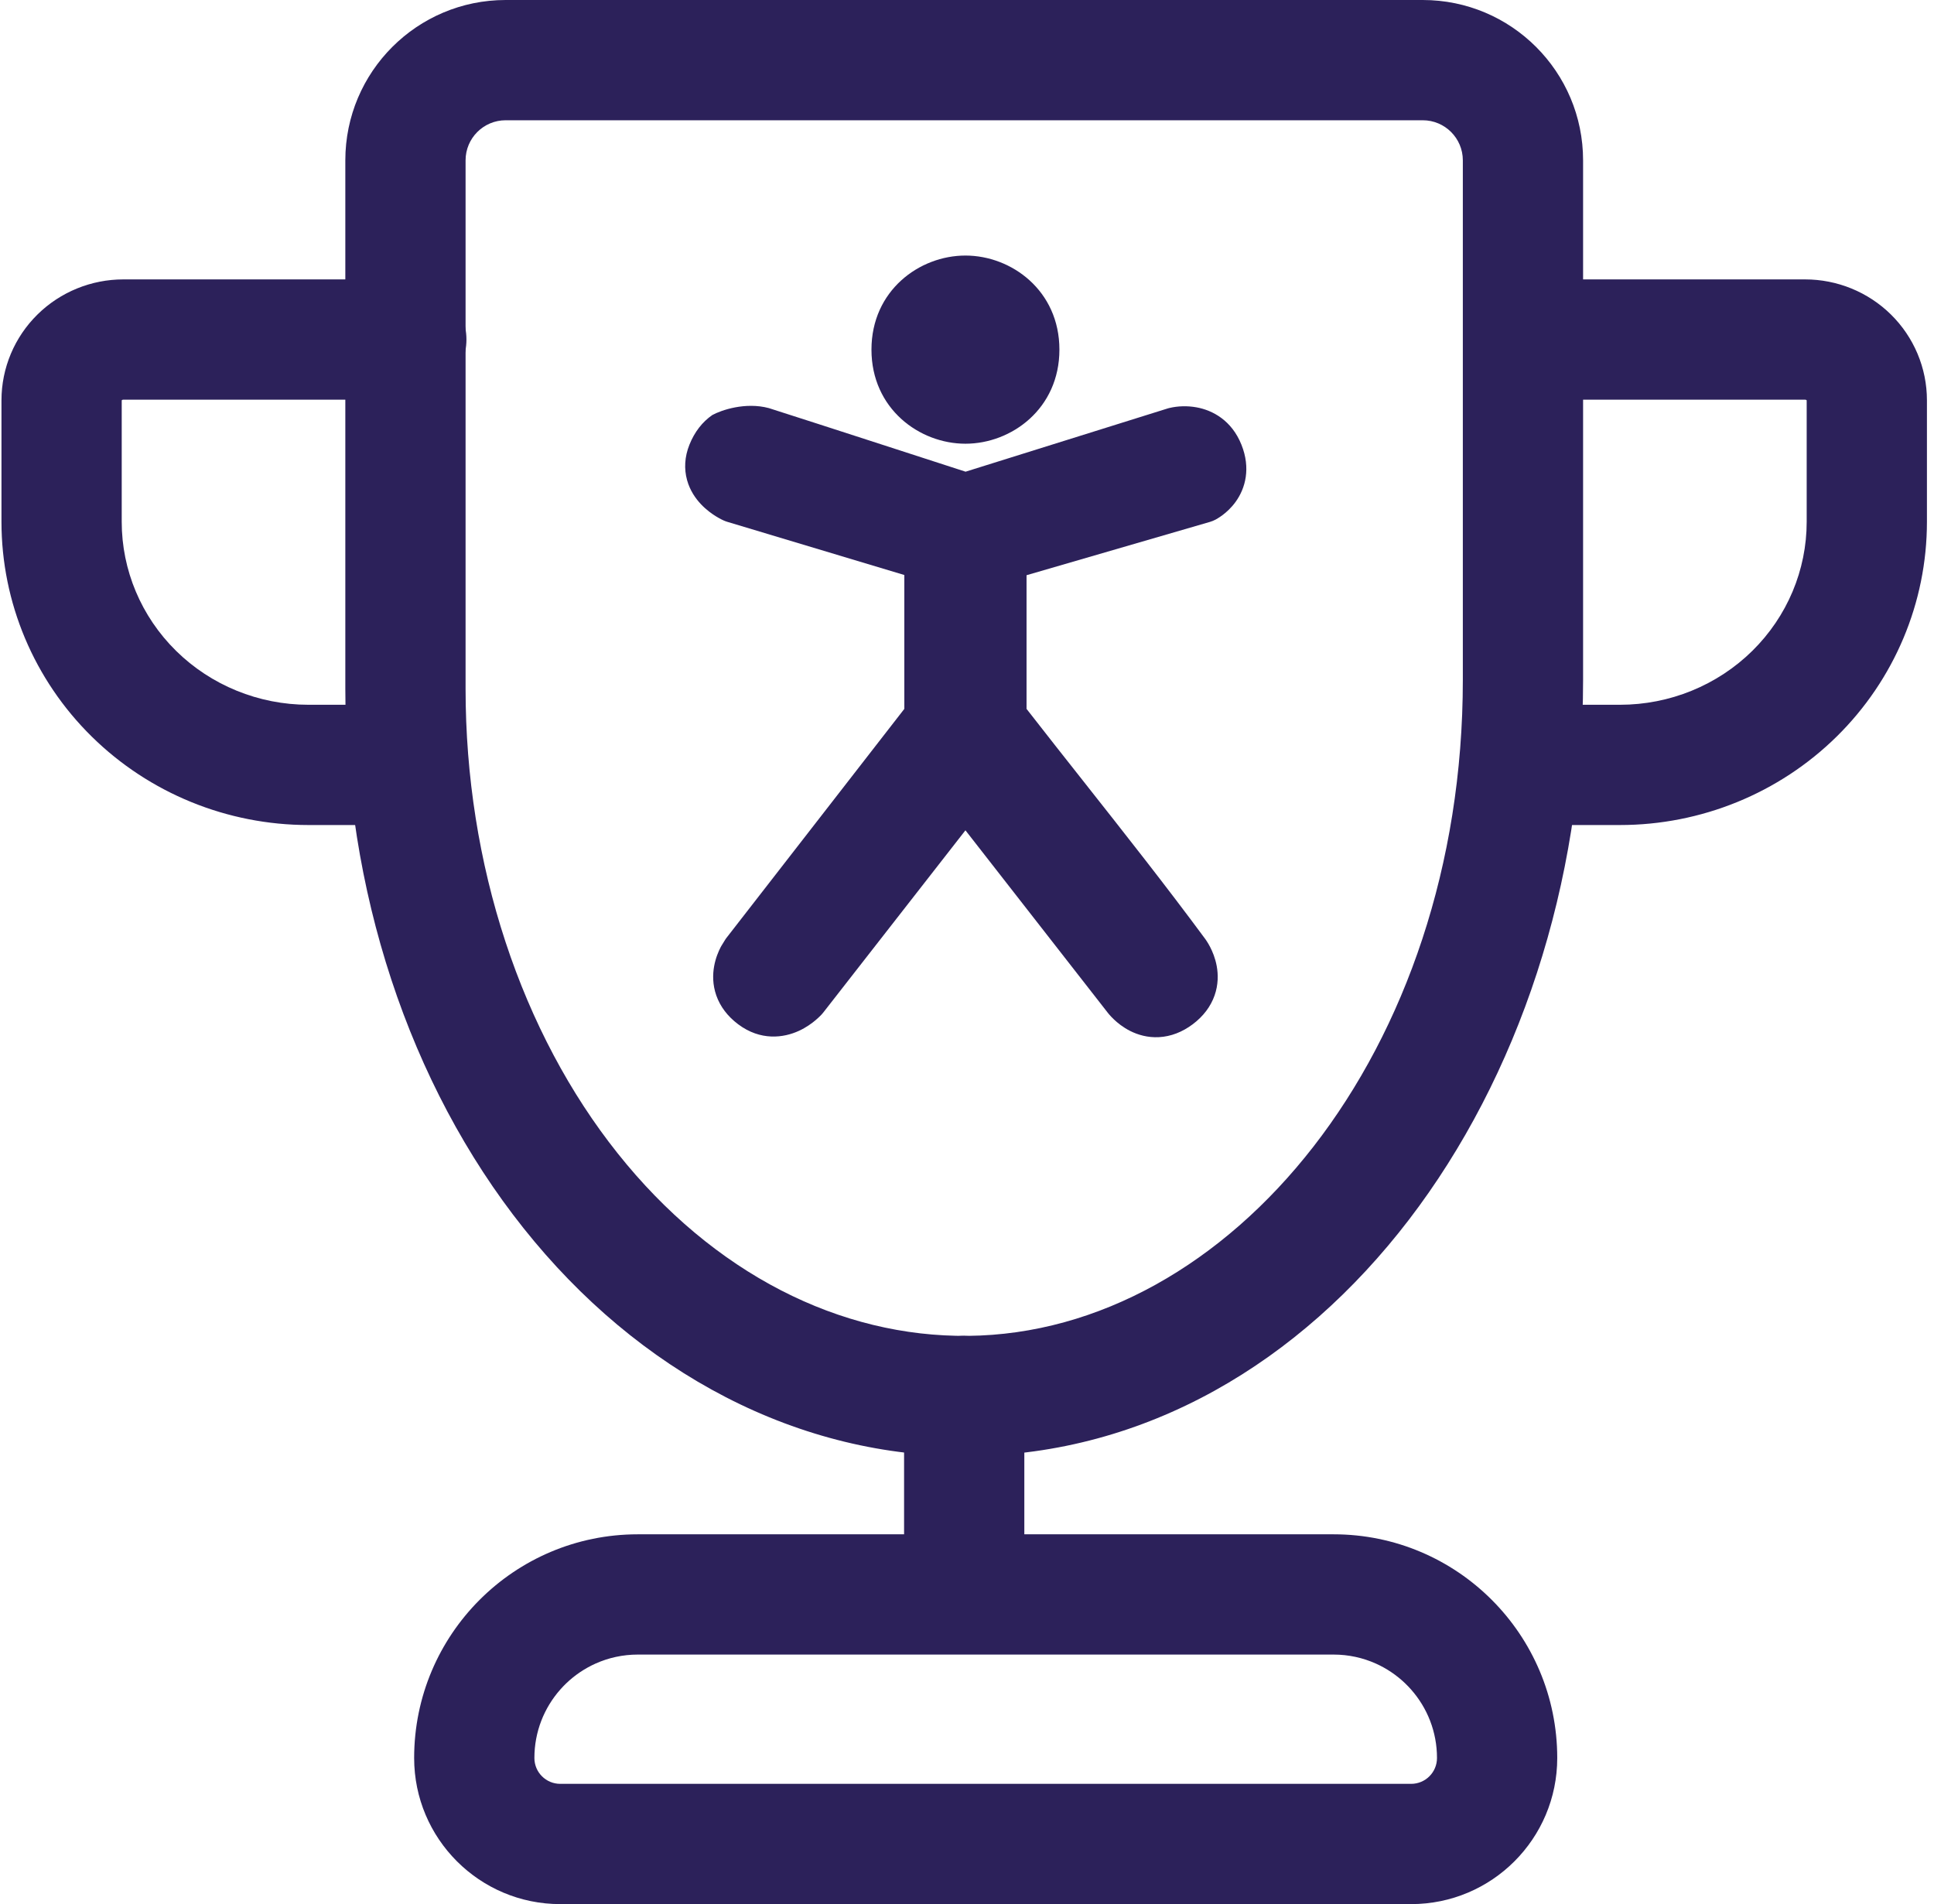 <svg width="193" height="190" viewBox="0 0 193 190" fill="none" xmlns="http://www.w3.org/2000/svg">
<path fill-rule="evenodd" clip-rule="evenodd" d="M96.221 133.3C99.535 133.3 102.221 135.986 102.221 139.3V156.274C102.221 159.587 99.535 162.274 96.221 162.274C92.907 162.274 90.221 159.587 90.221 156.274V139.3C90.221 135.986 92.907 133.3 96.221 133.3Z" fill="#2C215A"/>
<path fill-rule="evenodd" clip-rule="evenodd" d="M12.306 39.88C12.234 39.88 12.183 39.909 12.161 39.932C12.155 39.937 12.152 39.941 12.15 39.944C12.149 39.946 12.148 39.948 12.147 39.949V52.071C12.147 56.882 14.088 61.515 17.572 64.946C21.06 68.38 25.81 70.325 30.783 70.325H40.547C43.861 70.325 46.547 73.012 46.547 76.325C46.547 79.639 43.861 82.325 40.547 82.325H30.783C22.688 82.325 14.906 79.16 9.153 73.497C3.398 67.831 0.147 60.125 0.147 52.071V39.944C0.147 36.714 1.451 33.636 3.742 31.381C6.029 29.129 9.111 27.88 12.306 27.88H40.547C43.861 27.88 46.547 30.567 46.547 33.88C46.547 37.194 43.861 39.88 40.547 39.88H12.306Z" fill="#2C215A"/>
<path fill-rule="evenodd" clip-rule="evenodd" d="M146.347 33.88C146.347 30.567 149.034 27.88 152.347 27.88H180.136C183.33 27.88 186.413 29.129 188.7 31.381C190.99 33.636 192.295 36.714 192.295 39.944V52.071C192.295 60.125 189.044 67.831 183.288 73.497C177.536 79.16 169.754 82.325 161.659 82.325H152.347C149.034 82.325 146.347 79.639 146.347 76.325C146.347 73.012 149.034 70.325 152.347 70.325H161.659C166.631 70.325 171.382 68.38 174.869 64.946C178.354 61.515 180.295 56.882 180.295 52.071V39.949C180.294 39.948 180.293 39.946 180.292 39.944C180.291 39.943 180.289 39.941 180.287 39.938C180.286 39.936 180.284 39.934 180.281 39.932C180.258 39.909 180.208 39.88 180.136 39.88H152.347C149.034 39.88 146.347 37.194 146.347 33.88Z" fill="#2C215A"/>
<path fill-rule="evenodd" clip-rule="evenodd" d="M34.461 16C34.461 7.163 41.624 0 50.461 0H141.981C150.817 0 157.981 7.163 157.981 16V67.846C157.981 108.569 132.046 144.959 96.705 145.298C88.329 145.379 80.072 143.357 72.427 139.414C64.792 135.476 57.95 129.718 52.249 122.557C46.549 115.399 42.08 106.953 39.047 97.735C36.013 88.515 34.461 78.66 34.461 68.728C34.461 68.728 34.461 68.728 34.461 68.728V16ZM50.461 12C48.252 12 46.461 13.791 46.461 16V68.728C46.461 77.423 47.821 86.01 50.445 93.984C53.07 101.96 56.891 109.122 61.637 115.083C66.382 121.043 71.935 125.658 77.928 128.749C83.912 131.836 90.249 133.36 96.589 133.298C122.738 133.048 145.981 104.946 145.981 67.846V16C145.981 13.791 144.19 12 141.981 12H50.461Z" fill="#2C215A"/>
<path fill-rule="evenodd" clip-rule="evenodd" d="M58.632 166.4C58.89 166.255 59.156 166.122 59.428 166C60.716 165.422 62.145 165.1 63.649 165.1H133.082C134.586 165.1 136.015 165.422 137.304 166C137.575 166.122 137.841 166.255 138.1 166.4C139.128 166.973 140.049 167.717 140.822 168.594C142.428 170.413 143.402 172.803 143.402 175.42C143.402 176.845 142.247 178 140.822 178H55.909C54.484 178 53.329 176.845 53.329 175.42C53.329 172.803 54.303 170.413 55.909 168.594C56.682 167.717 57.603 166.973 58.632 166.4ZM63.649 153.1H133.082C145.409 153.1 155.402 163.093 155.402 175.42C155.402 183.472 148.875 190 140.822 190H55.909C47.856 190 41.329 183.472 41.329 175.42C41.329 163.093 51.322 153.1 63.649 153.1Z" fill="#2C215A"/>
<path d="M96.358 47.067L116.497 40.766C116.512 40.761 116.527 40.757 116.543 40.752C116.588 40.74 116.633 40.726 116.679 40.715C117.562 40.504 118.501 40.484 119.393 40.644C121 40.931 122.915 41.941 123.89 44.381C124.827 46.726 124.284 48.72 123.312 50.069C122.871 50.681 122.381 51.113 122.012 51.391C121.824 51.532 121.655 51.642 121.523 51.722C121.456 51.763 121.397 51.796 121.349 51.823L121.337 51.83L121.296 51.852L121.277 51.862C121.121 51.943 120.945 52.019 120.748 52.076L102.442 57.397V70.735C104.335 73.167 106.252 75.596 108.174 78.029C112.251 83.192 116.347 88.379 120.262 93.677L120.267 93.684L120.277 93.698L120.289 93.714L120.325 93.765C120.358 93.812 120.397 93.871 120.442 93.941C120.532 94.079 120.644 94.266 120.762 94.494C120.991 94.937 121.275 95.599 121.422 96.406C121.571 97.225 121.587 98.251 121.204 99.336C120.815 100.441 120.079 101.414 119.029 102.203C117.979 102.991 116.839 103.426 115.669 103.491C114.521 103.555 113.541 103.252 112.797 102.88C112.063 102.512 111.508 102.054 111.148 101.709C110.962 101.532 110.815 101.372 110.706 101.247C110.652 101.184 110.607 101.13 110.571 101.085L110.563 101.075L110.532 101.036L110.52 101.021L110.516 101.015L110.516 101.014L110.51 101.007L110.512 101.01L96.344 82.852L82.164 101.026C82.112 101.092 82.063 101.148 82.026 101.19L82.014 101.203L81.974 101.247C81.936 101.286 81.889 101.335 81.832 101.392C81.72 101.504 81.567 101.648 81.377 101.807C81.007 102.119 80.448 102.529 79.733 102.859C78.213 103.561 75.907 103.89 73.66 102.203C72.609 101.414 71.874 100.441 71.484 99.336C71.102 98.251 71.118 97.225 71.267 96.406C71.413 95.599 71.697 94.937 71.927 94.494C71.944 94.461 71.962 94.429 71.981 94.398L72.377 93.754C72.406 93.707 72.437 93.662 72.47 93.619L90.246 70.735V57.377L72.573 52.069C72.439 52.029 72.32 51.981 72.219 51.936L72.204 51.929L72.152 51.905C72.104 51.883 72.044 51.854 71.975 51.819C71.837 51.748 71.657 51.65 71.45 51.523C71.049 51.276 70.492 50.883 69.962 50.324C69.432 49.766 68.854 48.962 68.562 47.898C68.258 46.789 68.317 45.585 68.798 44.381C69.309 43.102 70.089 42.099 71.089 41.411C71.991 40.921 74.38 40.098 76.721 40.721C83.273 42.816 89.812 44.953 96.358 47.067Z" fill="#2C215A"/>
<path fill-rule="evenodd" clip-rule="evenodd" d="M86.966 34.888C86.966 28.995 91.748 25.5 96.344 25.5C100.94 25.5 105.722 28.995 105.722 34.888C105.722 40.781 100.94 44.276 96.344 44.276C91.748 44.276 86.966 40.781 86.966 34.888Z" fill="#2C215A"/>
</svg>
